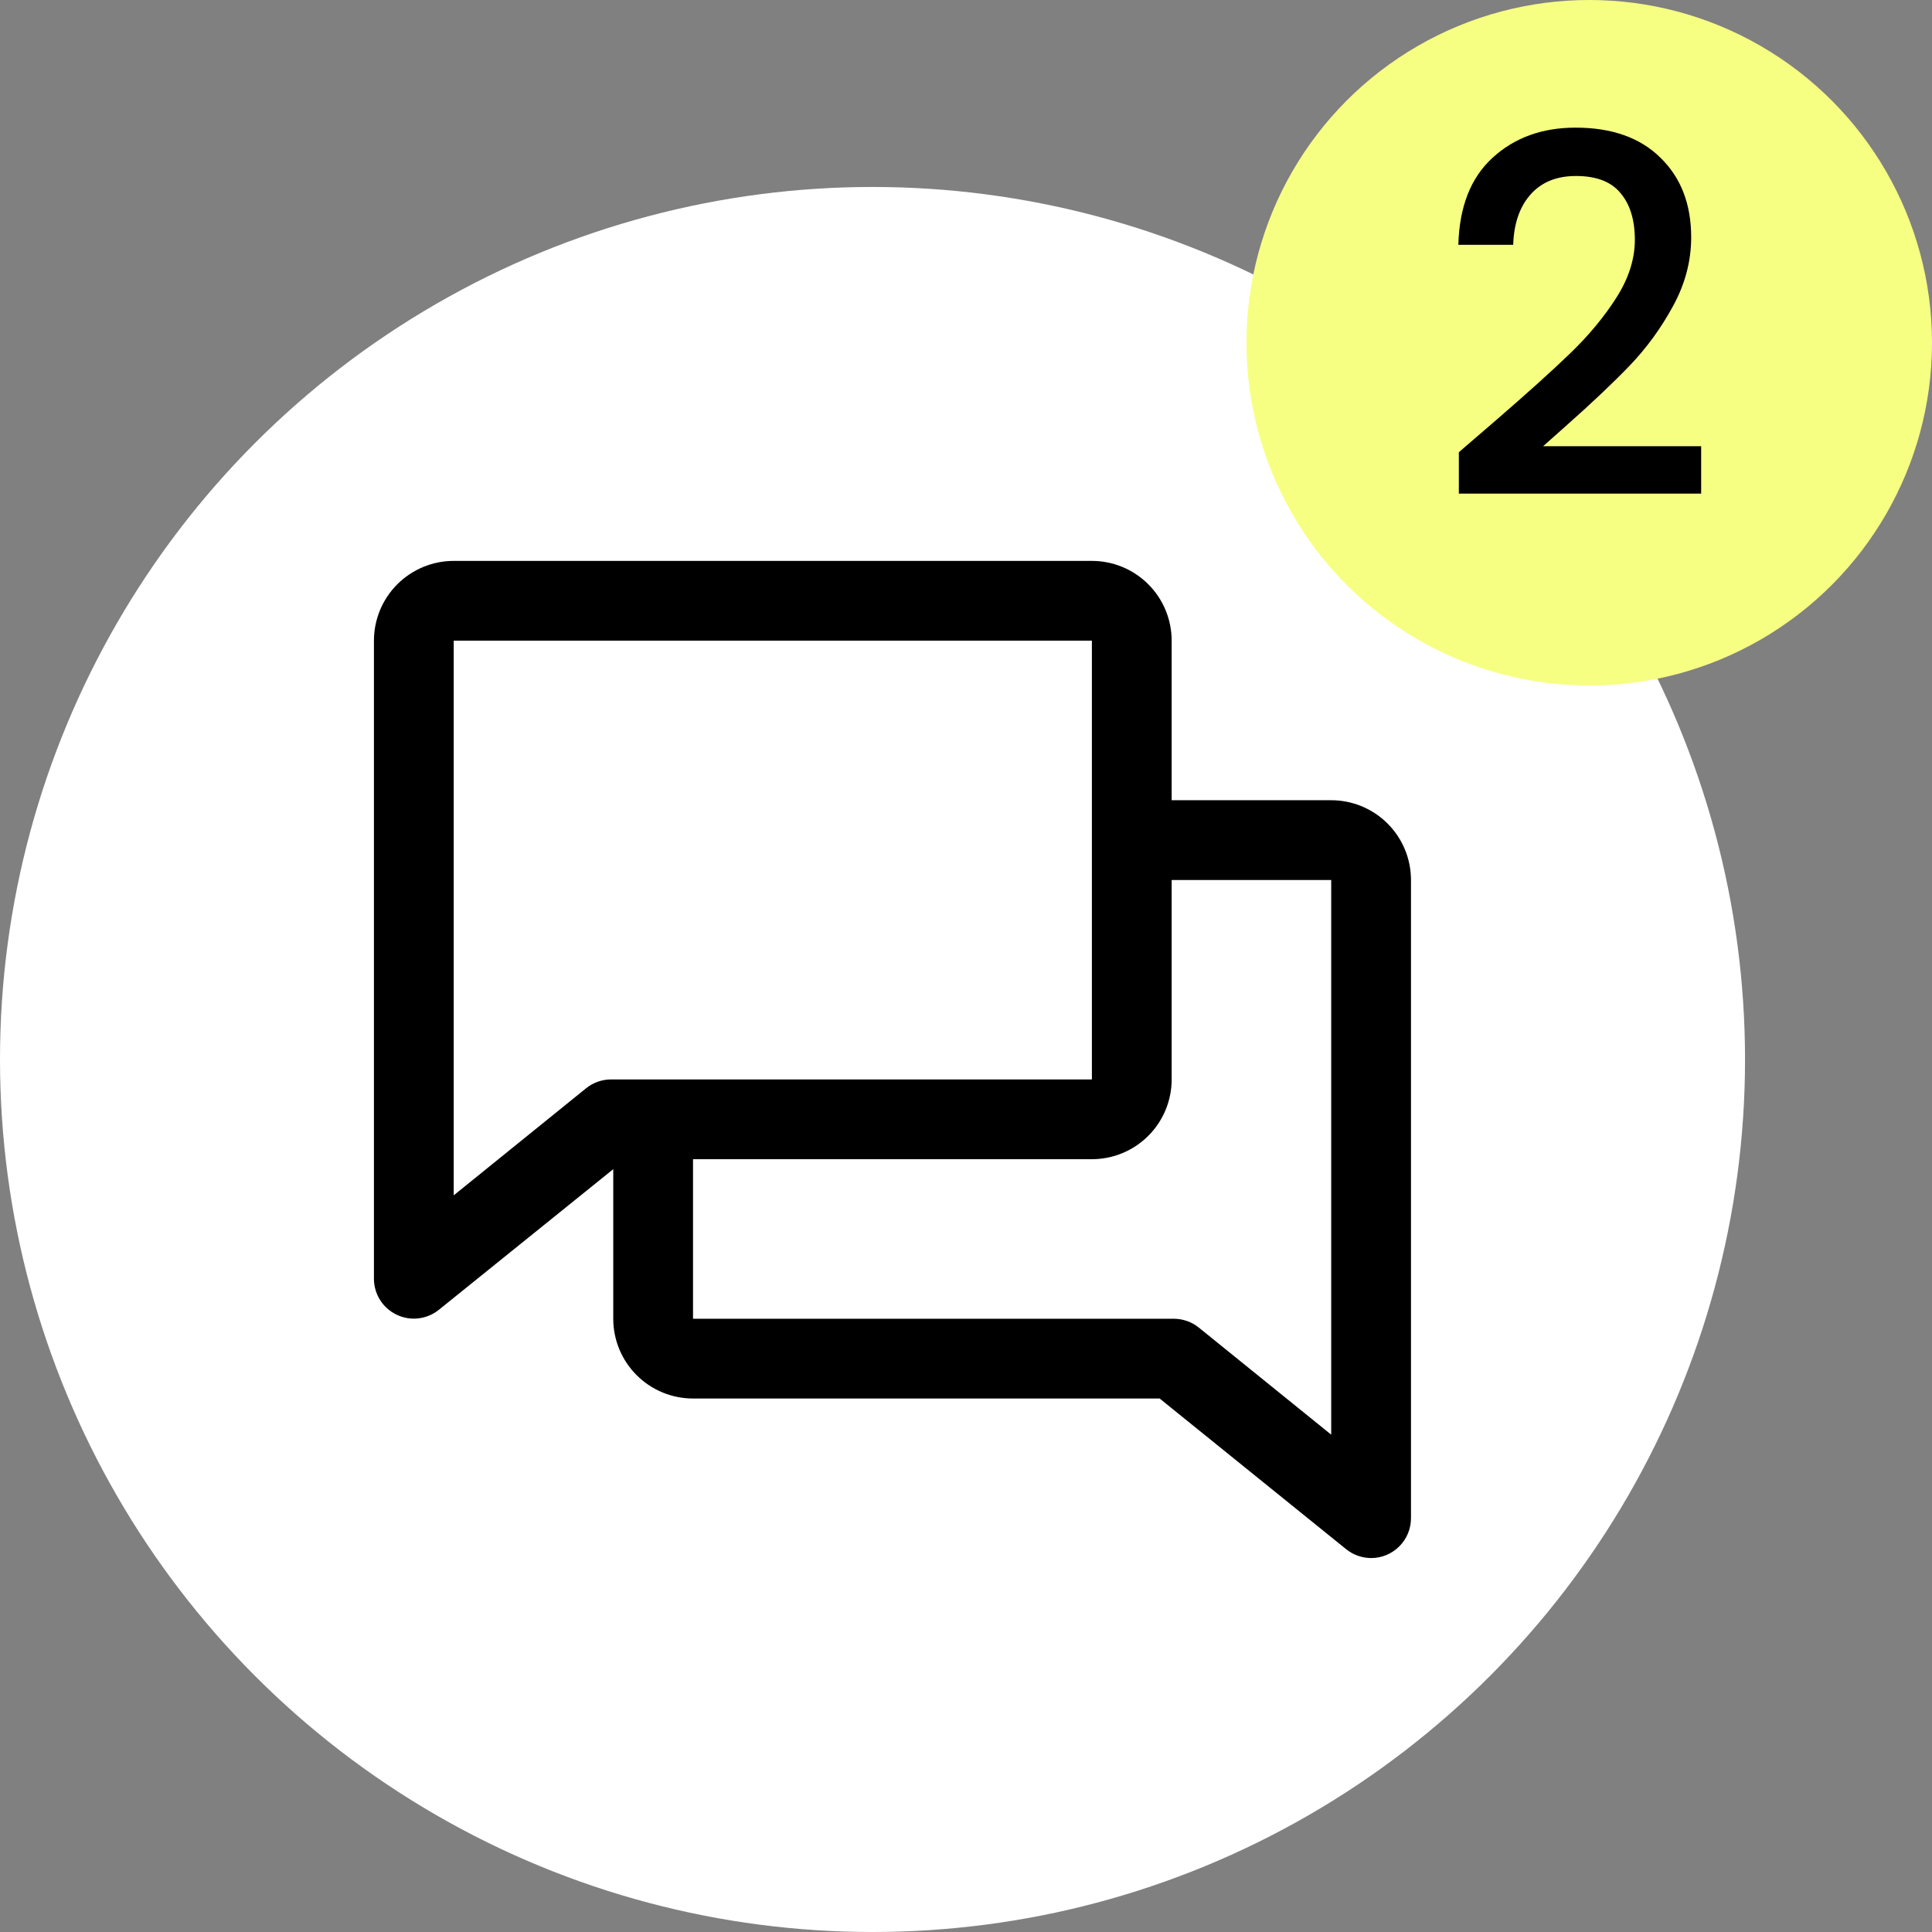 <svg width="31" height="31" viewBox="0 0 31 31" fill="none" xmlns="http://www.w3.org/2000/svg">
<rect x="0" y="0" width="31" height="31" fill="#808080" stroke="none"/>
<circle cx="14" cy="17" r="14" fill="white"/>
<path d="M21.36 12.84H18.8V10.28C18.8 9.941 18.665 9.615 18.425 9.375C18.185 9.135 17.86 9 17.52 9H7.28C6.941 9 6.615 9.135 6.375 9.375C6.135 9.615 6 9.941 6 10.28V20.52C6 20.64 6.035 20.758 6.099 20.86C6.163 20.962 6.255 21.043 6.364 21.095C6.472 21.147 6.593 21.168 6.713 21.154C6.833 21.14 6.946 21.093 7.04 21.018L9.84 18.76V21.16C9.84 21.5 9.975 21.825 10.215 22.065C10.455 22.305 10.78 22.44 11.12 22.44H18.607L21.6 24.858C21.713 24.949 21.854 24.999 22 25C22.17 25 22.332 24.933 22.453 24.812C22.573 24.692 22.64 24.53 22.64 24.36V14.12C22.64 13.78 22.505 13.455 22.265 13.215C22.025 12.975 21.7 12.84 21.36 12.84ZM9.404 17.462L7.28 19.18V10.28H17.52V17.32H9.806C9.66 17.32 9.518 17.37 9.404 17.462ZM21.36 23.02L19.236 21.302C19.123 21.211 18.982 21.161 18.836 21.16H11.12V18.6H17.52C17.86 18.6 18.185 18.465 18.425 18.225C18.665 17.985 18.8 17.66 18.8 17.32V14.12H21.36V23.02Z" fill="black"/>
<circle cx="25.5" cy="5.5" r="5.5" fill="#F7FF83"/>
<path d="M23.984 6.76C24.496 6.317 24.899 5.955 25.192 5.672C25.491 5.384 25.739 5.085 25.936 4.776C26.133 4.467 26.232 4.157 26.232 3.848C26.232 3.528 26.155 3.277 26 3.096C25.851 2.915 25.613 2.824 25.288 2.824C24.973 2.824 24.728 2.925 24.552 3.128C24.381 3.325 24.291 3.592 24.28 3.928H23.4C23.416 3.32 23.597 2.856 23.944 2.536C24.296 2.211 24.741 2.048 25.28 2.048C25.861 2.048 26.315 2.208 26.64 2.528C26.971 2.848 27.136 3.275 27.136 3.808C27.136 4.192 27.037 4.563 26.84 4.92C26.648 5.272 26.416 5.589 26.144 5.872C25.877 6.149 25.536 6.472 25.12 6.84L24.76 7.16H27.296V7.92H23.408V7.256L23.984 6.76Z" fill="black"/>
</svg>
